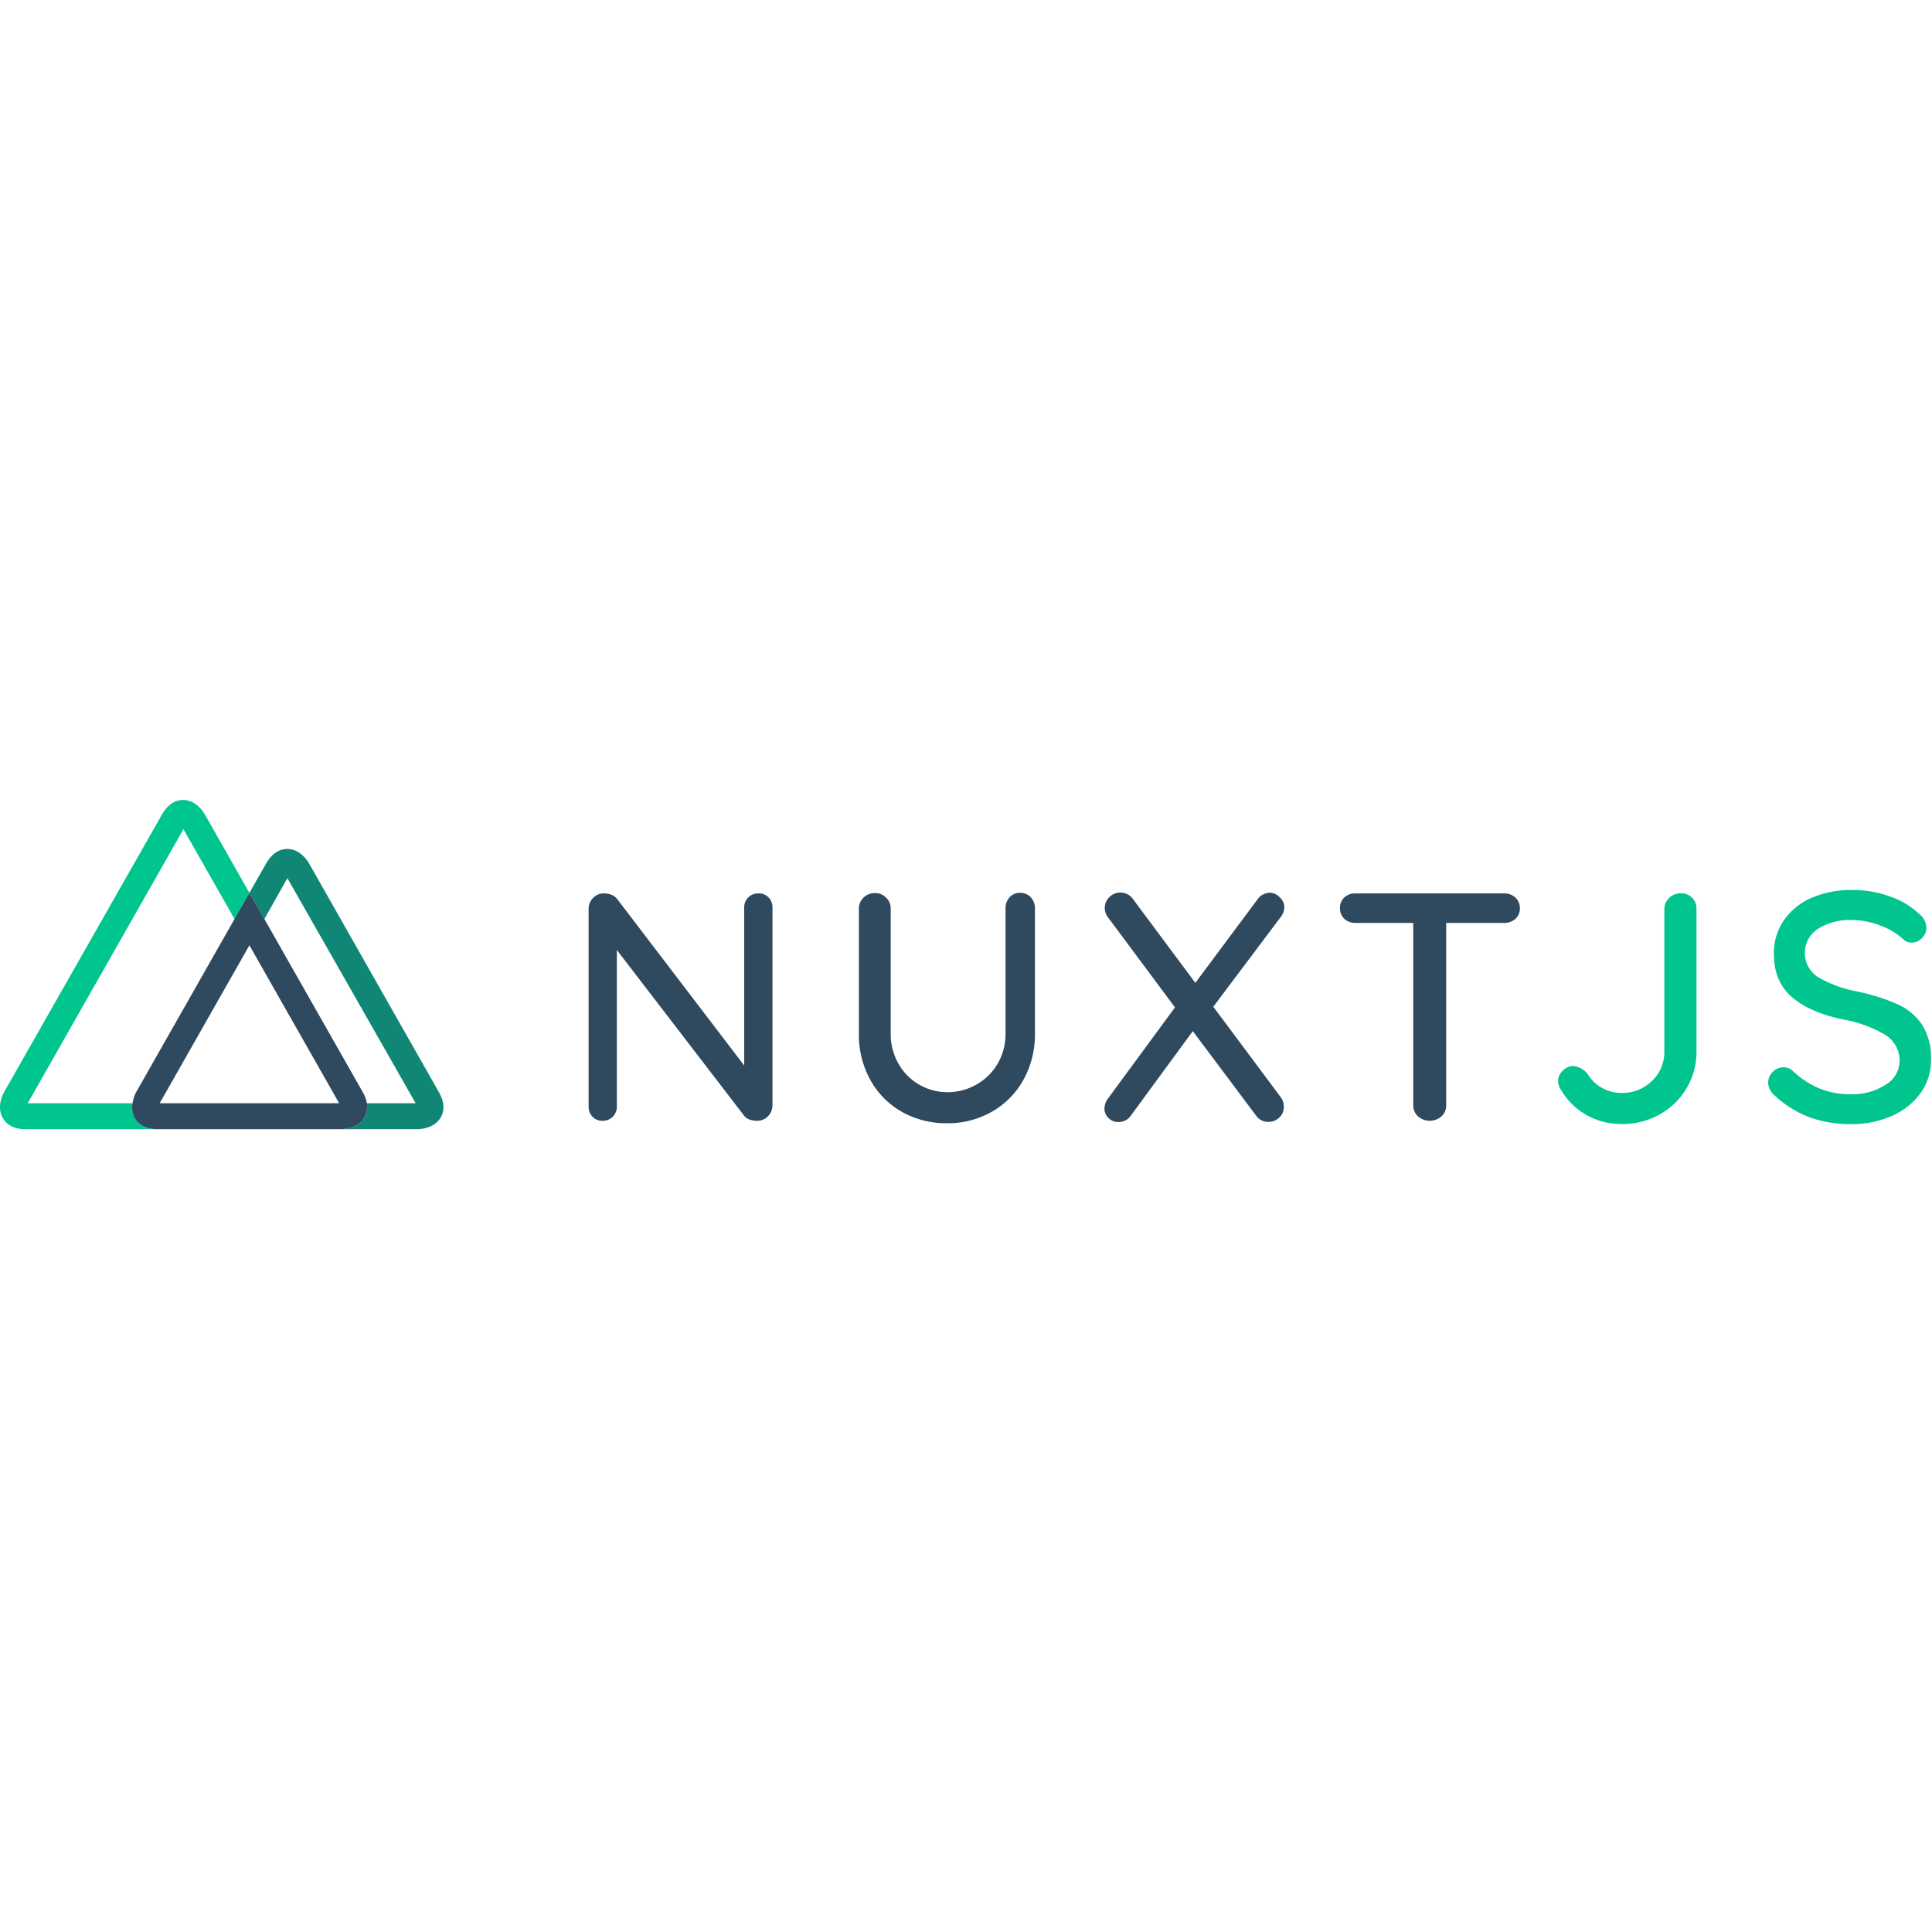 <svg xmlns="http://www.w3.org/2000/svg" viewBox="0 -212 512 512"><g fill="none" fill-rule="evenodd"><path fill="#2F495E" d="M203.674 25.825a3.745 3.745 0 0 1 1.04 2.717V80.78a4.198 4.198 0 0 1-1.162 3.011 3.953 3.953 0 0 1-2.975 1.224 5.9 5.9 0 0 1-1.848-.293 3.17 3.17 0 0 1-1.42-.906l-33.841-44.062v41.48a3.672 3.672 0 0 1-3.782 3.781 3.513 3.513 0 0 1-2.668-1.077 3.745 3.745 0 0 1-1.028-2.705V28.885a3.978 3.978 0 0 1 1.224-2.962 3.855 3.855 0 0 1 2.876-1.163 5.238 5.238 0 0 1 1.983.38 3.427 3.427 0 0 1 1.456 1.077l33.695 44.159V28.542a3.672 3.672 0 0 1 3.782-3.782c1-.037 1.968.35 2.668 1.065Zm69.52 0a4.21 4.21 0 0 1 1.076 2.974v33.046a24.736 24.736 0 0 1-3.01 12.24 21.884 21.884 0 0 1-8.311 8.481 23.45 23.45 0 0 1-11.921 3.11 23.879 23.879 0 0 1-12.056-3.048 21.81 21.81 0 0 1-8.347-8.482 24.736 24.736 0 0 1-3.01-12.24V28.86a3.953 3.953 0 0 1 1.223-2.974 4.296 4.296 0 0 1 3.097-1.224c1.088 0 2.13.442 2.888 1.224a3.917 3.917 0 0 1 1.224 2.925v33.046a15.752 15.752 0 0 0 2.068 8.054 14.859 14.859 0 0 0 12.913 7.527c2.683.02 5.325-.664 7.662-1.983a14.956 14.956 0 0 0 5.679-5.544 15.544 15.544 0 0 0 2.105-8.054V28.811a4.357 4.357 0 0 1 1.028-2.974 3.672 3.672 0 0 1 2.852-1.224 3.733 3.733 0 0 1 2.84 1.212Zm66.25 52.996c.517.71.788 1.57.772 2.448a3.745 3.745 0 0 1-1.224 2.925 4.076 4.076 0 0 1-2.803 1.114 3.855 3.855 0 0 1-3.354-1.714l-16.73-22.336-16.352 22.3a3.953 3.953 0 0 1-3.354 1.799 3.562 3.562 0 0 1-2.631-1.077 3.341 3.341 0 0 1-1.078-2.448 4.626 4.626 0 0 1 1.04-2.84l17.65-24.025-17.735-23.842a4.002 4.002 0 0 1-.869-2.448A3.917 3.917 0 0 1 294 25.752a4.027 4.027 0 0 1 2.889-1.224 4.186 4.186 0 0 1 1.848.44 3.794 3.794 0 0 1 1.505 1.285l16.535 22.215 16.377-21.994a4.161 4.161 0 0 1 3.268-1.897 3.672 3.672 0 0 1 2.717 1.223 3.672 3.672 0 0 1 1.224 2.632 4.333 4.333 0 0 1-.857 2.448l-17.967 23.915 17.906 24.026Zm62.115-52.996a3.757 3.757 0 0 1 1.224 2.888 3.672 3.672 0 0 1-1.224 2.84 4.357 4.357 0 0 1-2.974 1.028h-15.324V80.89a3.929 3.929 0 0 1-1.224 2.925 4.724 4.724 0 0 1-6.29 0 3.966 3.966 0 0 1-1.224-2.925V32.58h-15.287a4.21 4.21 0 0 1-2.962-1.065 3.757 3.757 0 0 1-1.163-2.888 3.672 3.672 0 0 1 1.163-2.803 4.21 4.21 0 0 1 2.962-1.065h39.349a4.26 4.26 0 0 1 2.974 1.065Z"/><path fill="#01C58E" d="M420.408 83.472a18.114 18.114 0 0 1-6.72-6.634 4.357 4.357 0 0 1-.783-2.325c0-1.08.474-2.105 1.297-2.803a3.978 3.978 0 0 1 2.669-1.224 5.52 5.52 0 0 1 3.88 2.154 10.391 10.391 0 0 0 9.032 4.994c2.99.07 5.879-1.079 8.005-3.182a10.514 10.514 0 0 0 3.28-7.833V28.885a3.868 3.868 0 0 1 1.285-2.925 4.26 4.26 0 0 1 3.01-1.224 4.088 4.088 0 0 1 3.06 1.162 4.027 4.027 0 0 1 1.163 2.962v37.82a18.64 18.64 0 0 1-2.582 9.644 19.008 19.008 0 0 1-7.1 6.965 19.999 19.999 0 0 1-10.121 2.594 18.665 18.665 0 0 1-9.375-2.41Zm59.189.637a28.37 28.37 0 0 1-9.216-5.716 4.602 4.602 0 0 1-1.8-3.537 3.904 3.904 0 0 1 1.225-2.79 3.83 3.83 0 0 1 2.84-1.225 3.525 3.525 0 0 1 2.447.943 23.94 23.94 0 0 0 7.099 4.687 21.492 21.492 0 0 0 8.31 1.518 16.144 16.144 0 0 0 9.167-2.51 7.344 7.344 0 0 0 3.746-6.278 8.053 8.053 0 0 0-3.746-6.927 33.279 33.279 0 0 0-11.137-4.088c-5.924-1.224-10.465-3.195-13.66-5.949-3.194-2.753-4.773-6.572-4.773-11.443-.067-3.2.875-6.339 2.693-8.972a17.135 17.135 0 0 1 7.344-5.9 26.351 26.351 0 0 1 10.672-2.068 29.179 29.179 0 0 1 10.073 1.726c2.85.961 5.46 2.517 7.662 4.565a4.896 4.896 0 0 1 1.983 3.672c0 1.037-.42 2.03-1.163 2.754a3.672 3.672 0 0 1-2.803 1.224 2.827 2.827 0 0 1-1.97-.698 17.76 17.76 0 0 0-6.206-3.782 20.599 20.599 0 0 0-7.515-1.493 15.776 15.776 0 0 0-9.167 2.375 7.613 7.613 0 0 0 0 12.692 32.08 32.08 0 0 0 10.122 3.794 53.376 53.376 0 0 1 11.015 3.44 15.52 15.52 0 0 1 6.585 5.507 16.56 16.56 0 0 1 2.313 9.216 14.76 14.76 0 0 1-2.79 8.861 18.457 18.457 0 0 1-7.625 6.034 25.703 25.703 0 0 1-10.587 2.154c-3.79.071-7.561-.534-11.138-1.786ZM35.763 84.304a6.12 6.12 0 0 1-.649-3.929H7.344l41.27-72.628 13.55 23.818 3.928-6.952L54.28 3.806C53.951 3.206 51.956 0 48.516 0c-1.554 0-3.782.673-5.593 3.855l-41.81 73.51c-.355.636-2.08 3.977-.367 6.94.784 1.346 2.448 2.949 6.12 2.949h35.017c-3.648 0-5.337-1.579-6.12-2.95Z"/><path fill="#108775" d="M116.273 77.365 81.917 16.84c-.355-.636-2.337-3.855-5.789-3.855-1.554 0-3.782.66-5.593 3.843l-4.443 7.784 3.953 6.952 6.12-10.832 33.988 59.643H97.23a5.79 5.79 0 0 1-.27 2.937 3.745 3.745 0 0 1-.269.6l-.11.22c-1.738 2.962-5.495 3.121-6.23 3.121h20.22c.746 0 4.491-.16 6.23-3.121.77-1.346 1.321-3.61-.527-6.768Z"/><path fill="#2F495E" d="m96.58 84.133.11-.22c.107-.192.197-.393.27-.6a5.79 5.79 0 0 0 .269-2.937 8.947 8.947 0 0 0-1.126-3.011l-26.033-45.8-3.978-6.952-3.953 6.952-26.021 45.8a9.265 9.265 0 0 0-1.004 3.01 6.12 6.12 0 0 0 .38 3.452c.067.164.145.323.232.477.783 1.347 2.448 2.95 6.12 2.95h48.467c.772 0 4.529-.16 6.267-3.121ZM66.092 38.517l23.793 41.859H42.311l23.78-41.859Z"/></g></svg>